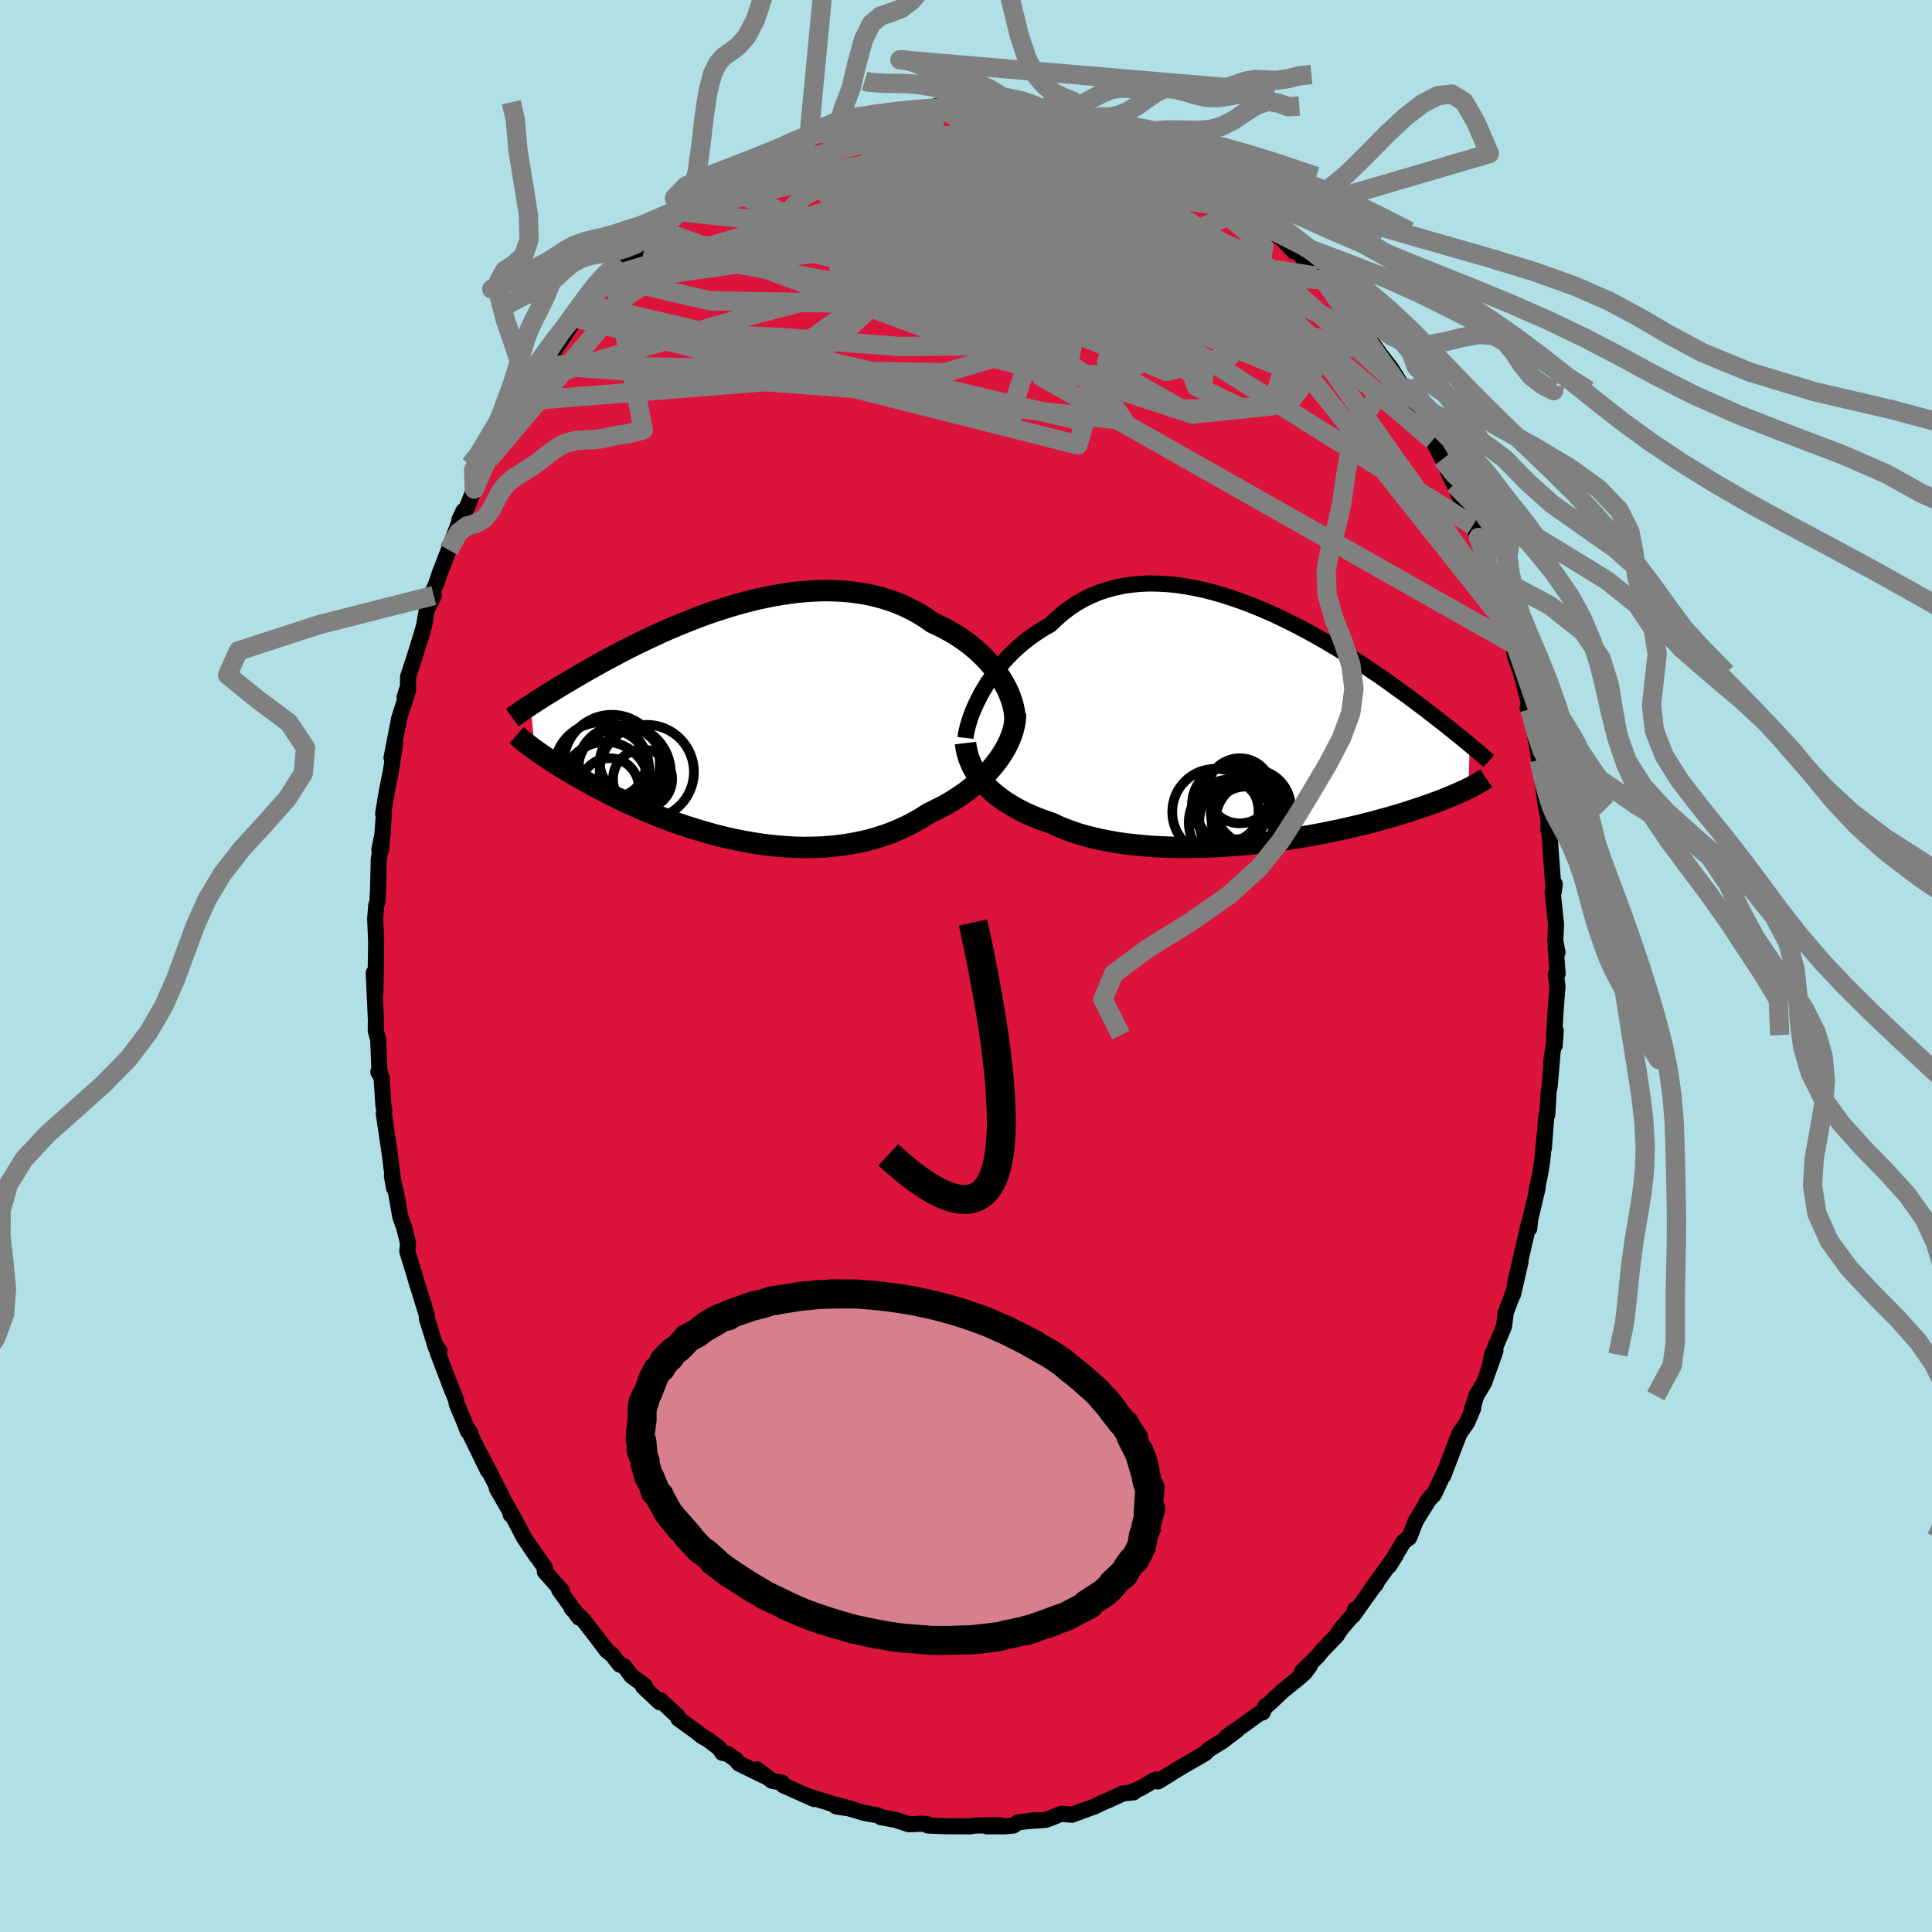 
  <svg viewBox="-100 -100 200 200" xmlns="http://www.w3.org/2000/svg" width="500" height="500" id="face-svg">
    <defs>
      <clipPath id="leftEyeClipPath">
        <polyline points="28.2,-4.44 27.89,-4.91 27.56,-5.37 27.19,-5.83 26.8,-6.28 26.39,-6.72 25.95,-7.15 25.48,-7.57 25,-7.97 24.49,-8.36 23.96,-8.73 23.41,-9.09 22.84,-9.43 22.25,-9.75 21.65,-10.05 21.02,-10.34 20.36,-10.81 19.66,-11.25 18.94,-11.65 18.2,-12.01 17.43,-12.34 16.64,-12.63 15.84,-12.88 15.02,-13.1 14.18,-13.28 13.32,-13.42 12.46,-13.53 11.58,-13.6 10.7,-13.64 9.81,-13.65 8.91,-13.62 8.01,-13.57 7.1,-13.49 6.2,-13.38 5.3,-13.24 4.4,-13.08 3.51,-12.9 2.62,-12.7 1.74,-12.48 0.87,-12.24 0.01,-11.99 -0.84,-11.72 -1.68,-11.45 -2.5,-11.16 -3.31,-10.86 -4.1,-10.55 -4.88,-10.24 -5.64,-9.93 -6.38,-9.61 -7.1,-9.29 -7.81,-8.96 -8.49,-8.64 -9.16,-8.32 -9.81,-8 -10.43,-7.69 -11.04,-7.38 -11.62,-7.07 -12.19,-6.77 -12.74,-6.48 -13.27,-6.19 -13.78,-5.9 -14.27,-5.63 -14.74,-5.36 -15.2,-5.1 -15.64,-4.84 -16.06,-4.6 -16.47,-4.35 -16.87,-4.12 -17.25,-3.89 -17.62,-3.67 -17.97,-3.45 -18.31,-3.24 -18.64,-3.04 -18.95,-2.85 -19.25,-2.66 -19.54,-2.47 -19.82,-2.3 -20.08,-2.13 -20.34,-1.96 -20.58,-1.8 -20.13,2.82 -19.88,3 -19.63,3.17 -19.36,3.36 -19.09,3.55 -18.8,3.74 -18.5,3.94 -18.19,4.14 -17.86,4.35 -17.52,4.56 -17.17,4.77 -16.81,4.99 -16.43,5.22 -16.04,5.45 -15.64,5.68 -15.22,5.92 -14.78,6.16 -14.33,6.41 -13.87,6.66 -13.38,6.92 -12.88,7.18 -12.37,7.44 -11.83,7.71 -11.28,7.98 -10.71,8.25 -10.11,8.52 -9.5,8.8 -8.88,9.07 -8.23,9.34 -7.57,9.61 -6.88,9.88 -6.18,10.15 -5.46,10.41 -4.73,10.66 -3.98,10.9 -3.21,11.14 -2.43,11.37 -1.64,11.59 -0.83,11.8 -0.01,11.99 0.82,12.17 1.66,12.33 2.51,12.48 3.37,12.61 4.24,12.72 5.11,12.81 5.98,12.87 6.86,12.92 7.73,12.94 8.61,12.93 9.49,12.9 10.36,12.84 11.22,12.75 12.08,12.64 12.93,12.49 13.77,12.32 14.6,12.12 15.42,11.88 16.22,11.62 17.01,11.32 17.78,10.99 18.53,10.64 19.26,10.25 19.96,9.84 20.65,9.4 21.27,9.1 21.88,8.8 22.47,8.48 23.05,8.14 23.61,7.78 24.15,7.42 24.67,7.04 25.17,6.64 25.65,6.24 26.11,5.82 26.54,5.39 26.95,4.96 27.33,4.51 27.69,4.06 28.02,3.6" />
      </clipPath>
      <clipPath id="rightEyeClipPath">
        <polyline points="-28.65,-3.37 -28.33,-3.91 -27.99,-4.45 -27.63,-4.98 -27.24,-5.51 -26.83,-6.04 -26.4,-6.55 -25.94,-7.05 -25.46,-7.54 -24.96,-8.01 -24.43,-8.47 -23.89,-8.9 -23.32,-9.32 -22.74,-9.71 -22.14,-10.09 -21.52,-10.44 -20.88,-11.06 -20.22,-11.63 -19.53,-12.16 -18.8,-12.64 -18.05,-13.07 -17.28,-13.44 -16.48,-13.77 -15.65,-14.04 -14.81,-14.27 -13.95,-14.45 -13.07,-14.57 -12.17,-14.65 -11.26,-14.69 -10.35,-14.67 -9.42,-14.62 -8.48,-14.53 -7.54,-14.39 -6.6,-14.22 -5.66,-14.02 -4.71,-13.78 -3.77,-13.51 -2.83,-13.21 -1.9,-12.89 -0.98,-12.55 -0.06,-12.18 0.84,-11.8 1.73,-11.4 2.61,-10.98 3.47,-10.56 4.32,-10.12 5.15,-9.68 5.96,-9.23 6.76,-8.78 7.53,-8.32 8.29,-7.87 9.02,-7.41 9.74,-6.96 10.43,-6.51 11.1,-6.07 11.75,-5.63 12.38,-5.21 12.98,-4.79 13.57,-4.37 14.13,-3.97 14.67,-3.58 15.2,-3.2 15.7,-2.83 16.19,-2.47 16.66,-2.11 17.11,-1.77 17.55,-1.44 17.96,-1.12 18.37,-0.8 18.76,-0.5 19.13,-0.21 19.49,0.07 19.83,0.35 20.16,0.61 20.48,0.87 20.78,1.11 21.07,1.35 21.35,1.58 21.62,1.8 21.87,2.01 21.74,6.53 21.49,6.65 21.24,6.77 20.97,6.89 20.7,7.01 20.4,7.14 20.1,7.27 19.78,7.4 19.44,7.54 19.09,7.68 18.73,7.82 18.35,7.96 17.96,8.1 17.55,8.25 17.12,8.4 16.68,8.55 16.22,8.7 15.74,8.86 15.24,9.02 14.72,9.18 14.19,9.34 13.63,9.5 13.05,9.66 12.45,9.83 11.83,10 11.18,10.16 10.52,10.33 9.83,10.49 9.12,10.65 8.39,10.82 7.64,10.97 6.87,11.13 6.08,11.28 5.27,11.43 4.44,11.57 3.59,11.71 2.73,11.84 1.86,11.96 0.97,12.08 0.06,12.18 -0.85,12.28 -1.77,12.37 -2.7,12.44 -3.64,12.51 -4.58,12.56 -5.53,12.6 -6.47,12.62 -7.42,12.63 -8.36,12.63 -9.3,12.61 -10.23,12.57 -11.15,12.52 -12.06,12.44 -12.95,12.35 -13.84,12.25 -14.7,12.12 -15.55,11.97 -16.37,11.81 -17.18,11.62 -17.96,11.42 -18.71,11.2 -19.44,10.95 -20.14,10.69 -20.8,10.41 -21.44,10.11 -22.06,9.9 -22.67,9.68 -23.26,9.44 -23.82,9.2 -24.37,8.94 -24.9,8.67 -25.4,8.38 -25.89,8.09 -26.35,7.79 -26.79,7.47 -27.2,7.15 -27.59,6.82 -27.96,6.47 -28.3,6.12 -28.61,5.76" />
      </clipPath>
      <filter id="fuzzy">
        <feTurbulence id="turbulence" baseFrequency="0.05" numOctaves="3" type="noise" result="noise" />
        <feDisplacementMap in="SourceGraphic" in2="noise" scale="2" />
      </filter>
      <linearGradient id="rainbowGradient" x1="0%" y1="0%" x2="100%" y2="0%">
        <stop offset="0%" style="stop-color: rgb(233, 236, 239); stop-opacity: 1" />
        <stop offset="50%" style="stop-color: rgb(135, 206, 235); stop-opacity: 1" />
        <stop offset="100%" style="stop-color: rgb(167, 133, 106); stop-opacity: 1" />
      </linearGradient>
    </defs>
    <rect x="-100" y="-100" width="100%" height="100%" fill="rgb(176, 224, 230)" />
    <polyline id="faceContour" points="61.24,0.8 61.05,0.88 61.23,2.07 61.04,4.58 60.88,7.15 60.94,8.23 61.05,6.7 60.57,10.01 60.7,9.25 60.42,12.44 60.32,12.97 60.17,15.43 60.08,15.46 59.82,18.87 59.89,17.55 59.65,20.19 59.43,21.55 59,23.56 59.18,22.96 58.41,26.22 58.31,27.17 58.26,26.69 56.84,32.85 57.41,30.6 56.63,33.99 56.66,33.81 55.85,35.93 55.83,36.31 55.69,37.32 54.46,40.24 54.15,41.68 54.81,39.83 53.63,43.14 52.82,44.49 52.24,46.44 52.4,45.75 52.51,45.77 51.88,47.25 51.07,48.42 49.41,52.75 49.67,52.08 48.44,54.71 47.67,55.5 48.16,54.88 47.14,56.5 46.57,57.42 45.88,59.17 45.29,59.61 43.8,62.09 44.48,61.02 41.85,64.69 42.46,63.94 42.09,64.39 40.06,67.25 40.29,66.6 40.42,66.75 38.78,68.66 38.38,69.3 36.77,70.98 36.41,71.44 34.78,73.05 35.58,72.46 35.07,73.15 34.53,73.63 32.7,75.12 31.35,76.4 31.01,76.6 30.71,77.27 30.38,77.36 29.01,78.36 26.96,79.81 28.07,79.09 26.5,80.27 25.15,81.1 24.77,81.49 23.27,82.36 22.45,82.83 21.95,83.13 19.88,84.41 19.66,84.21 19.34,84.37 18.13,85.09 17.36,85.42 17.36,85.54 16.26,85.65 14.9,86.28 14.01,86.66 13.34,86.99 10.96,87.86 9.87,87.76 8.76,88.21 8.27,88.39 6.57,88.51 7.04,88.43 5.35,88.66 4.9,88.98 4,89.06 2.16,89.06 3.51,88.93 0.96,88.98 0.39,89.06 -0.86,89.06 -2.18,89.05 -3.93,88.98 -4.05,88.82 -4.84,88.79 -5.09,88.82 -5.95,88.84 -7.29,88.39 -8.79,88.12 -9.14,87.92 -10.51,87.68 -11.71,87.32 -13.33,86.85 -13.46,86.99 -12.45,87.16 -15.04,86.36 -16.24,85.96 -15.71,86.24 -18.9,84.82 -19.02,84.55 -20.09,84.34 -21.64,83.17 -20.5,84.03 -23.51,82.56 -23.87,82.12 -24.68,81.56 -25.23,81.45 -25.54,80.97 -26.72,80.08 -27.38,79.7 -27.85,79.31 -29.78,77.91 -29.82,77.7 -31.63,76 -31.71,76.22 -33.42,74.61 -33.24,74.52 -34.62,73.5 -35.36,72.51 -35.85,72.31 -36.65,71.28 -37.19,70.87 -38.17,69.56 -39.55,67.78 -40.82,66.5 -40.54,66.73 -40.06,67.45 -42.12,64.57 -41.8,64.72 -43.6,62.7 -43.6,62.27 -45.03,60.24 -44.45,61.11 -45.75,59.17 -47.05,56.71 -47.13,56.8 -47.23,56.4 -48.57,54.08 -48.06,54.87 -50.31,50.48 -49.5,52.22 -51.67,47.77 -51.3,48.35 -51.56,48.17 -52.01,47.02 -52.71,45.36 -52.79,44.91 -53.29,43.68 -54.69,40 -54.52,39.82 -55.02,39.07 -54.85,39.57 -55.8,36.52 -55.83,36.08 -56.82,32.89 -56.78,33.06 -57.12,31.88 -57.84,29.54 -57.76,28.68 -58.2,26.92 -58.17,27.05 -58.56,25.96 -58.98,23.57 -59.43,21.73 -59.21,22.98 -59.83,18.06 -59.67,19.32 -60.27,15.3 -60.21,14.91 -60.31,14.45 -60.5,11.52 -60.84,10.98 -60.6,11.3 -60.72,10.85 -60.85,7.62 -61.1,6.7 -61.09,5.52 -61.31,0.71 -61.14,2.8 -61.07,-0.8 -61.1,0.17 -61.06,-2.46 -61.16,-4.92 -61.05,-6.29 -60.93,-6.65 -60.86,-7.95 -60.79,-11.02 -60.37,-13.83 -60.73,-12.05 -60.53,-12.1 -60.26,-15.67 -60.34,-15.76 -59.98,-17.95 -59.54,-20.16 -59.1,-23.02 -59.47,-21.55 -58.84,-24.79 -58.72,-25.36 -58.7,-25.57 -57.75,-28.55 -58.12,-27.81 -57.76,-28.96 -57.76,-29.93 -57.08,-32 -56.41,-34.15 -56.09,-35.27 -55.82,-36.88 -55.09,-38.35 -55.19,-38.77 -54.83,-39.59 -54.49,-40.63 -53.55,-43.06 -52.48,-45.9 -52.01,-47.12 -52.44,-46.22 -51.69,-47.4 -50.9,-49.37 -50.33,-50.85 -49.38,-52.4 -49.61,-52.37 -49.36,-52.48 -48.36,-54.7 -48.08,-55.22 -47.07,-57.19 -46.17,-58.45 -45.44,-59.85 -44.55,-61.2 -44.7,-60.72 -44.12,-61.39 -43.09,-63.44 -43.6,-62.23 -41.53,-65.39 -42.23,-64.33 -40.38,-67.08 -39.38,-68 -38.78,-68.72 -39.35,-68.51 -36.81,-71.25 -37.23,-70.75 -36.33,-71.57 -35.37,-72.65 -33.28,-74.45 -34.22,-73.98 -31.75,-75.99 -31.26,-76.63 -30.87,-76.79 -31.74,-76.21 -29.62,-78.08 -28.81,-78.72 -27.56,-79.73 -27.72,-79.17 -25.65,-80.78 -24.95,-81.49 -23.17,-82.48 -23.36,-82.15 -22.5,-82.92 -21.39,-83.55 -21.59,-83.25 -21.51,-83.18 -19.97,-84.3 -17.8,-85.36 -16.88,-85.77 -16.25,-85.94 -15.64,-86.25 -13.74,-86.63 -13.28,-86.97 -12.43,-87.19 -11.31,-87.58 -10.05,-87.71 -10.13,-88 -9.49,-87.88 -6.33,-88.44 -6.45,-88.49 -6.69,-88.66 -5.1,-88.5 -2.33,-89.05 -3.1,-89.04 -1.57,-88.96 -0.2,-89 -0.72,-89.05 0.83,-89.11 2.25,-88.84 2.89,-88.8 4.6,-88.62 3.83,-89 6.39,-88.33 5.49,-88.79 7.98,-88.47 9.02,-87.91 9.61,-88.15 10.09,-87.9 12.38,-87.29 12.01,-87.43 14.64,-86.57 15.17,-86.12 14.1,-86.61 17.28,-85.51 17.03,-85.59 18.27,-84.97 18.42,-84.8 19.4,-84.43 19.33,-84.47 22.37,-82.77 22.2,-83.02 24.25,-81.63 24.12,-81.73 25.86,-80.79 26.01,-80.48 26.49,-80.32 27.29,-79.89 28.81,-78.29 29.05,-78.06 30.08,-77.63 31.54,-76.06 31.61,-76.1 32.78,-75.22 33.91,-74.01 34.49,-73.79 36.26,-71.41 35.78,-72.5 36.43,-71.48 37.01,-71.04 37.92,-69.78 37.88,-69.62 38.94,-68.63 39.95,-67.45 41.88,-64.99 41.26,-65.83 41.65,-65.04 42.93,-63.26 43.99,-61.89 45.11,-60.1 45.69,-58.92 45.36,-59.59 46.63,-57.65 46.38,-57.89 47.57,-55.97 48.31,-54.43 49.32,-52.47 49.33,-52.8 50.06,-50.77 51.38,-48.3 50.54,-49.88 51.73,-47.15 52.01,-46.25 52.47,-45.61 53.05,-44.36 53.17,-43.77 54.31,-40.8 54.8,-39.68 54.35,-40.57 55.95,-36.23 55.17,-37.72 56.31,-34.88 56.54,-33.77 56.66,-33.34 56.81,-32.18 57.46,-30.34 58.25,-27.29 58.14,-26.69 58.43,-26.74 58.36,-26.58 59.11,-22.81 59.33,-21.31 59.33,-21.33 59.7,-19.14 59.99,-16.66 60.2,-15.79 60.33,-14.88 60.29,-14.09 60.3,-15.22 60.55,-11.55 60.84,-7.68 60.95,-8.47 60.73,-7.66 61.08,-4.29 61,-2.63 61.23,-1.4 61.04,-1.95 61.24,0.8 61.05,0.88" fill="rgb(220, 20, 60)" stroke="black" stroke-width="1.667" stroke-linejoin="round" filter="url(#fuzzy)" />
    <g transform="translate(30.27 -24.91)">
      <polyline id="rightCountour" points="-28.65,-3.37 -28.33,-3.91 -27.99,-4.45 -27.63,-4.98 -27.24,-5.51 -26.83,-6.04 -26.4,-6.55 -25.94,-7.05 -25.46,-7.54 -24.96,-8.01 -24.43,-8.47 -23.89,-8.9 -23.32,-9.32 -22.74,-9.71 -22.14,-10.09 -21.52,-10.44 -20.88,-11.06 -20.22,-11.63 -19.53,-12.16 -18.8,-12.64 -18.05,-13.07 -17.28,-13.44 -16.48,-13.77 -15.65,-14.04 -14.81,-14.27 -13.95,-14.45 -13.07,-14.57 -12.17,-14.65 -11.26,-14.69 -10.35,-14.67 -9.42,-14.62 -8.48,-14.53 -7.54,-14.39 -6.6,-14.22 -5.66,-14.02 -4.71,-13.78 -3.77,-13.51 -2.83,-13.21 -1.9,-12.89 -0.98,-12.55 -0.06,-12.18 0.84,-11.8 1.73,-11.4 2.61,-10.98 3.47,-10.56 4.32,-10.12 5.15,-9.68 5.96,-9.23 6.76,-8.78 7.53,-8.32 8.29,-7.87 9.02,-7.41 9.74,-6.96 10.43,-6.51 11.1,-6.07 11.75,-5.63 12.38,-5.21 12.98,-4.79 13.57,-4.37 14.13,-3.97 14.67,-3.58 15.2,-3.2 15.7,-2.83 16.19,-2.47 16.66,-2.11 17.11,-1.77 17.55,-1.44 17.96,-1.12 18.37,-0.8 18.76,-0.5 19.13,-0.21 19.49,0.07 19.83,0.35 20.16,0.61 20.48,0.87 20.78,1.11 21.07,1.35 21.35,1.58 21.62,1.8 21.87,2.01 21.74,6.53 21.49,6.65 21.24,6.77 20.97,6.89 20.7,7.01 20.4,7.14 20.1,7.27 19.78,7.4 19.44,7.54 19.09,7.68 18.73,7.82 18.35,7.96 17.96,8.1 17.55,8.25 17.12,8.4 16.68,8.55 16.22,8.7 15.74,8.86 15.24,9.02 14.72,9.18 14.19,9.34 13.63,9.5 13.05,9.66 12.45,9.83 11.83,10 11.18,10.16 10.52,10.33 9.83,10.49 9.12,10.65 8.39,10.82 7.64,10.97 6.87,11.13 6.08,11.28 5.27,11.43 4.44,11.57 3.59,11.71 2.73,11.84 1.86,11.96 0.97,12.08 0.06,12.18 -0.85,12.28 -1.77,12.37 -2.7,12.44 -3.64,12.51 -4.58,12.56 -5.53,12.6 -6.47,12.62 -7.42,12.63 -8.36,12.63 -9.3,12.61 -10.23,12.57 -11.15,12.52 -12.06,12.44 -12.95,12.35 -13.84,12.25 -14.7,12.12 -15.55,11.97 -16.37,11.81 -17.18,11.62 -17.96,11.42 -18.71,11.2 -19.44,10.95 -20.14,10.69 -20.8,10.41 -21.44,10.11 -22.06,9.9 -22.67,9.68 -23.26,9.44 -23.82,9.2 -24.37,8.94 -24.9,8.67 -25.4,8.38 -25.89,8.09 -26.35,7.79 -26.79,7.47 -27.2,7.15 -27.59,6.82 -27.96,6.47 -28.3,6.12 -28.61,5.76" fill="white" stroke="white" stroke-width="0" stroke-linejoin="round" filter="url(#fuzzy)" />
    </g>
    <g transform="translate(-24.5 -25.21)">
      <polyline id="leftCountour" points="28.2,-4.44 27.89,-4.91 27.56,-5.37 27.19,-5.83 26.8,-6.28 26.39,-6.72 25.95,-7.15 25.48,-7.57 25,-7.97 24.49,-8.36 23.96,-8.73 23.41,-9.09 22.84,-9.43 22.25,-9.75 21.65,-10.05 21.02,-10.34 20.36,-10.81 19.66,-11.25 18.94,-11.65 18.2,-12.01 17.43,-12.34 16.64,-12.63 15.84,-12.88 15.02,-13.1 14.18,-13.28 13.32,-13.42 12.46,-13.53 11.58,-13.6 10.7,-13.64 9.81,-13.65 8.91,-13.62 8.01,-13.57 7.1,-13.49 6.2,-13.38 5.3,-13.24 4.4,-13.08 3.51,-12.9 2.62,-12.7 1.74,-12.48 0.87,-12.24 0.01,-11.99 -0.84,-11.72 -1.68,-11.45 -2.5,-11.16 -3.31,-10.86 -4.1,-10.55 -4.88,-10.24 -5.64,-9.93 -6.38,-9.61 -7.1,-9.29 -7.81,-8.96 -8.49,-8.64 -9.16,-8.32 -9.81,-8 -10.43,-7.69 -11.04,-7.38 -11.62,-7.07 -12.19,-6.77 -12.74,-6.48 -13.27,-6.19 -13.78,-5.9 -14.27,-5.63 -14.74,-5.36 -15.2,-5.1 -15.64,-4.84 -16.06,-4.6 -16.47,-4.35 -16.87,-4.12 -17.25,-3.89 -17.62,-3.67 -17.97,-3.45 -18.31,-3.24 -18.64,-3.04 -18.95,-2.85 -19.25,-2.66 -19.54,-2.47 -19.82,-2.3 -20.08,-2.13 -20.34,-1.96 -20.58,-1.8 -20.13,2.82 -19.88,3 -19.63,3.17 -19.36,3.36 -19.09,3.55 -18.8,3.74 -18.5,3.94 -18.19,4.14 -17.86,4.35 -17.52,4.56 -17.17,4.77 -16.81,4.99 -16.43,5.22 -16.04,5.45 -15.64,5.68 -15.22,5.92 -14.78,6.16 -14.33,6.41 -13.87,6.66 -13.38,6.92 -12.88,7.18 -12.37,7.44 -11.83,7.71 -11.28,7.98 -10.71,8.25 -10.11,8.52 -9.5,8.8 -8.88,9.07 -8.23,9.34 -7.57,9.61 -6.88,9.88 -6.18,10.15 -5.46,10.41 -4.73,10.66 -3.98,10.9 -3.21,11.14 -2.43,11.37 -1.64,11.59 -0.83,11.8 -0.01,11.99 0.82,12.17 1.66,12.33 2.51,12.48 3.37,12.61 4.24,12.72 5.11,12.81 5.98,12.87 6.86,12.92 7.73,12.94 8.61,12.93 9.49,12.9 10.36,12.84 11.22,12.75 12.08,12.64 12.93,12.49 13.77,12.32 14.6,12.12 15.42,11.88 16.22,11.62 17.01,11.32 17.78,10.99 18.53,10.64 19.26,10.25 19.96,9.84 20.65,9.4 21.27,9.1 21.88,8.8 22.47,8.48 23.05,8.14 23.61,7.78 24.15,7.42 24.67,7.04 25.17,6.64 25.65,6.24 26.11,5.82 26.54,5.39 26.95,4.96 27.33,4.51 27.69,4.06 28.02,3.6" fill="white" stroke="white" stroke-width="0" stroke-linejoin="round" filter="url(#fuzzy)" />
    </g>
    <g transform="translate(30.27 -24.91)">
      <polyline id="rightUpper" points="-30.32,1.3 -30.28,0.95 -30.2,0.56 -30.1,0.14 -29.97,-0.31 -29.82,-0.78 -29.64,-1.27 -29.43,-1.78 -29.19,-2.3 -28.93,-2.83 -28.65,-3.37 -28.33,-3.91 -27.99,-4.45 -27.63,-4.98 -27.24,-5.51 -26.83,-6.04 -26.4,-6.55 -25.94,-7.05 -25.46,-7.54 -24.96,-8.01 -24.43,-8.47 -23.89,-8.9 -23.32,-9.32 -22.74,-9.71 -22.14,-10.09 -21.52,-10.44 -20.88,-11.06 -20.22,-11.63 -19.53,-12.16 -18.8,-12.64 -18.05,-13.07 -17.28,-13.44 -16.48,-13.77 -15.65,-14.04 -14.81,-14.27 -13.95,-14.45 -13.07,-14.57 -12.17,-14.65 -11.26,-14.69 -10.35,-14.67 -9.42,-14.62 -8.48,-14.53 -7.54,-14.39 -6.6,-14.22 -5.66,-14.02 -4.71,-13.78 -3.77,-13.51 -2.83,-13.21 -1.9,-12.89 -0.98,-12.55 -0.06,-12.18 0.84,-11.8 1.73,-11.4 2.61,-10.98 3.47,-10.56 4.32,-10.12 5.15,-9.68 5.96,-9.23 6.76,-8.78 7.53,-8.32 8.29,-7.87 9.02,-7.41 9.74,-6.96 10.43,-6.51 11.1,-6.07 11.75,-5.63 12.38,-5.21 12.98,-4.79 13.57,-4.37 14.13,-3.97 14.67,-3.58 15.2,-3.2 15.7,-2.83 16.19,-2.47 16.66,-2.11 17.11,-1.77 17.55,-1.44 17.96,-1.12 18.37,-0.8 18.76,-0.5 19.13,-0.21 19.49,0.07 19.83,0.35 20.16,0.61 20.48,0.87 20.78,1.11 21.07,1.35 21.35,1.58 21.62,1.8 21.87,2.01 22.11,2.21 22.35,2.4 22.57,2.59 22.78,2.77 22.98,2.94 23.17,3.11 23.35,3.26 23.53,3.42 23.69,3.56 23.85,3.7" fill="none" stroke="black" stroke-width="1.667" stroke-linejoin="round" filter="url(#fuzzy)" />
      <polyline id="rightLower" points="-30.32,1.83 -30.27,2.24 -30.19,2.65 -30.09,3.05 -29.96,3.45 -29.8,3.85 -29.62,4.25 -29.41,4.63 -29.17,5.02 -28.9,5.39 -28.61,5.76 -28.3,6.12 -27.96,6.47 -27.59,6.82 -27.2,7.15 -26.79,7.47 -26.35,7.79 -25.89,8.09 -25.4,8.38 -24.9,8.67 -24.37,8.94 -23.82,9.2 -23.26,9.44 -22.67,9.68 -22.06,9.9 -21.44,10.11 -20.8,10.41 -20.14,10.69 -19.44,10.95 -18.71,11.2 -17.96,11.42 -17.18,11.62 -16.37,11.81 -15.55,11.97 -14.7,12.12 -13.84,12.25 -12.95,12.35 -12.06,12.44 -11.15,12.52 -10.23,12.57 -9.3,12.61 -8.36,12.63 -7.42,12.63 -6.47,12.62 -5.53,12.6 -4.58,12.56 -3.64,12.51 -2.7,12.44 -1.77,12.37 -0.85,12.28 0.06,12.18 0.97,12.08 1.86,11.96 2.73,11.84 3.59,11.71 4.44,11.57 5.27,11.43 6.08,11.28 6.87,11.13 7.64,10.97 8.39,10.82 9.12,10.65 9.83,10.49 10.52,10.33 11.18,10.16 11.83,10 12.45,9.83 13.05,9.66 13.63,9.5 14.19,9.34 14.72,9.18 15.24,9.02 15.74,8.86 16.22,8.7 16.68,8.55 17.12,8.4 17.55,8.25 17.96,8.1 18.35,7.96 18.73,7.82 19.09,7.68 19.44,7.54 19.78,7.4 20.1,7.27 20.4,7.14 20.7,7.01 20.97,6.89 21.24,6.77 21.49,6.65 21.74,6.53 21.97,6.41 22.19,6.3 22.39,6.19 22.59,6.08 22.78,5.98 22.96,5.87 23.12,5.77 23.28,5.67 23.43,5.58 23.58,5.48" fill="none" stroke="black" stroke-width="2.222" stroke-linejoin="round" filter="url(#fuzzy)" />
      <circle r="4.378" cx="-2.833" cy="10.042" stroke="black" fill="none" stroke-width="1.0" filter="url(#fuzzy)" clip-path="url(#rightEyeClipPath)" /><circle r="3.37" cx="-1.938" cy="6.772" stroke="black" fill="none" stroke-width="1.0" filter="url(#fuzzy)" clip-path="url(#rightEyeClipPath)" /><circle r="4.468" cx="-4.453" cy="8.962" stroke="black" fill="none" stroke-width="1.0" filter="url(#fuzzy)" clip-path="url(#rightEyeClipPath)" /><circle r="3.902" cx="-0.553" cy="8.472" stroke="black" fill="none" stroke-width="1.0" filter="url(#fuzzy)" clip-path="url(#rightEyeClipPath)" /><circle r="4.576" cx="-1.538" cy="9.897" stroke="black" fill="none" stroke-width="1.0" filter="url(#fuzzy)" clip-path="url(#rightEyeClipPath)" /><circle r="3.906" cx="-0.503" cy="9.747" stroke="black" fill="none" stroke-width="1.0" filter="url(#fuzzy)" clip-path="url(#rightEyeClipPath)" /><circle r="3.548" cx="-1.293" cy="9.882" stroke="black" fill="none" stroke-width="1.0" filter="url(#fuzzy)" clip-path="url(#rightEyeClipPath)" /><circle r="3.222" cx="-3.158" cy="8.847" stroke="black" fill="none" stroke-width="1.0" filter="url(#fuzzy)" clip-path="url(#rightEyeClipPath)" /><circle r="4.034" cx="-0.913" cy="8.932" stroke="black" fill="none" stroke-width="1.0" filter="url(#fuzzy)" clip-path="url(#rightEyeClipPath)" /><circle r="4.038" cx="-2.838" cy="8.202" stroke="black" fill="none" stroke-width="1.0" filter="url(#fuzzy)" clip-path="url(#rightEyeClipPath)" />
      </g>
    <g transform="translate(-24.5 -25.21)">
      <polyline id="leftUpper" points="29.55,0.12 29.57,-0.29 29.55,-0.71 29.5,-1.15 29.41,-1.61 29.29,-2.07 29.13,-2.54 28.95,-3.01 28.73,-3.49 28.48,-3.96 28.2,-4.44 27.89,-4.91 27.56,-5.37 27.19,-5.83 26.8,-6.28 26.39,-6.72 25.95,-7.15 25.48,-7.57 25,-7.97 24.49,-8.36 23.96,-8.73 23.41,-9.09 22.84,-9.43 22.25,-9.75 21.65,-10.05 21.02,-10.34 20.36,-10.81 19.66,-11.25 18.94,-11.65 18.2,-12.01 17.43,-12.34 16.64,-12.63 15.84,-12.88 15.02,-13.1 14.18,-13.28 13.32,-13.42 12.46,-13.53 11.58,-13.6 10.7,-13.64 9.81,-13.65 8.91,-13.62 8.01,-13.57 7.1,-13.49 6.2,-13.38 5.3,-13.24 4.4,-13.08 3.51,-12.9 2.62,-12.7 1.74,-12.48 0.87,-12.24 0.01,-11.99 -0.84,-11.72 -1.68,-11.45 -2.5,-11.16 -3.31,-10.86 -4.1,-10.55 -4.88,-10.24 -5.64,-9.93 -6.38,-9.61 -7.1,-9.29 -7.81,-8.96 -8.49,-8.64 -9.16,-8.32 -9.81,-8 -10.43,-7.69 -11.04,-7.38 -11.62,-7.07 -12.19,-6.77 -12.74,-6.48 -13.27,-6.19 -13.78,-5.9 -14.27,-5.63 -14.74,-5.36 -15.2,-5.1 -15.64,-4.84 -16.06,-4.6 -16.47,-4.35 -16.87,-4.12 -17.25,-3.89 -17.62,-3.67 -17.97,-3.45 -18.31,-3.24 -18.64,-3.04 -18.95,-2.85 -19.25,-2.66 -19.54,-2.47 -19.82,-2.3 -20.08,-2.13 -20.34,-1.96 -20.58,-1.8 -20.81,-1.65 -21.03,-1.5 -21.25,-1.35 -21.45,-1.22 -21.64,-1.08 -21.82,-0.95 -22,-0.83 -22.17,-0.71 -22.32,-0.6 -22.47,-0.49" fill="none" stroke="black" stroke-width="2.222" stroke-linejoin="round" filter="url(#fuzzy)" />
      <polyline id="leftLower" points="29.62,-0.97 29.61,-0.54 29.57,-0.1 29.49,0.35 29.38,0.81 29.23,1.27 29.05,1.74 28.84,2.21 28.59,2.68 28.32,3.14 28.02,3.6 27.69,4.06 27.33,4.51 26.95,4.96 26.54,5.39 26.11,5.82 25.65,6.24 25.17,6.64 24.67,7.04 24.15,7.42 23.61,7.78 23.05,8.14 22.47,8.48 21.88,8.8 21.27,9.1 20.65,9.4 19.96,9.84 19.26,10.25 18.53,10.64 17.78,10.99 17.01,11.32 16.22,11.62 15.42,11.88 14.6,12.12 13.77,12.32 12.93,12.49 12.08,12.64 11.22,12.75 10.36,12.84 9.49,12.9 8.61,12.93 7.73,12.94 6.86,12.92 5.98,12.87 5.11,12.81 4.24,12.72 3.37,12.61 2.51,12.48 1.66,12.33 0.82,12.17 -0.01,11.99 -0.83,11.8 -1.64,11.59 -2.43,11.37 -3.21,11.14 -3.98,10.9 -4.73,10.66 -5.46,10.41 -6.18,10.15 -6.88,9.88 -7.57,9.61 -8.23,9.34 -8.88,9.07 -9.5,8.8 -10.11,8.52 -10.71,8.25 -11.28,7.98 -11.83,7.71 -12.37,7.44 -12.88,7.18 -13.38,6.92 -13.87,6.66 -14.33,6.41 -14.78,6.16 -15.22,5.92 -15.64,5.68 -16.04,5.45 -16.43,5.22 -16.81,4.99 -17.17,4.77 -17.52,4.56 -17.86,4.35 -18.19,4.14 -18.5,3.94 -18.8,3.74 -19.09,3.55 -19.36,3.36 -19.63,3.17 -19.88,3 -20.13,2.82 -20.36,2.65 -20.58,2.49 -20.79,2.33 -21,2.17 -21.19,2.02 -21.37,1.87 -21.55,1.73 -21.71,1.59 -21.87,1.45 -22.02,1.32" fill="none" stroke="black" stroke-width="2.222" stroke-linejoin="round" filter="url(#fuzzy)" />
      <circle r="4.96" cx="-12.162" cy="4.165" stroke="black" fill="none" stroke-width="1.0" filter="url(#fuzzy)" clip-path="url(#leftEyeClipPath)" /><circle r="4.926" cx="-13.222" cy="4.9" stroke="black" fill="none" stroke-width="1.0" filter="url(#fuzzy)" clip-path="url(#leftEyeClipPath)" /><circle r="4.556" cx="-11.242" cy="4.86" stroke="black" fill="none" stroke-width="1.0" filter="url(#fuzzy)" clip-path="url(#leftEyeClipPath)" /><circle r="3.466" cx="-12.102" cy="4.305" stroke="black" fill="none" stroke-width="1.0" filter="url(#fuzzy)" clip-path="url(#leftEyeClipPath)" /><circle r="3.038" cx="-12.412" cy="6.735" stroke="black" fill="none" stroke-width="1.0" filter="url(#fuzzy)" clip-path="url(#leftEyeClipPath)" /><circle r="4.494" cx="-12.817" cy="6.505" stroke="black" fill="none" stroke-width="1.0" filter="url(#fuzzy)" clip-path="url(#leftEyeClipPath)" /><circle r="3.062" cx="-8.982" cy="5.865" stroke="black" fill="none" stroke-width="1.0" filter="url(#fuzzy)" clip-path="url(#leftEyeClipPath)" /><circle r="3.446" cx="-9.962" cy="4.12" stroke="black" fill="none" stroke-width="1.0" filter="url(#fuzzy)" clip-path="url(#leftEyeClipPath)" /><circle r="4.83" cx="-10.897" cy="5.16" stroke="black" fill="none" stroke-width="1.0" filter="url(#fuzzy)" clip-path="url(#leftEyeClipPath)" /><circle r="4.88" cx="-8.547" cy="5.125" stroke="black" fill="none" stroke-width="1.0" filter="url(#fuzzy)" clip-path="url(#leftEyeClipPath)" />
    </g>
    <g id="hairs">
      <polyline points="29.05,-78.06 14.2,-81.32 11.11,-80.08 11.79,-76.74 16.87,-71.94 24.05,-67.26 30.24,-63.78 33.33,-61.97 32.3,-62.13 27.09,-64.26 18.78,-67.71 9.58,-71.42 2.22,-74.43 -1.21,-76.32 -0.44,-77.22 2.65,-77.37 5.17,-76.72 5.42,-74.89 4.52,-71.42 5.48,-66.97 7.41,-66.31 -17.8,-85.36" fill="none" stroke="rgb(128, 128, 128)" stroke-width="2" stroke-linejoin="round" filter="url(#fuzzy)" /><polyline points="17.03,-85.59 -14.54,-73.94 -15.14,-76.33 -10.85,-77.7 -6.17,-75.64 -1.43,-71.78 2.07,-68.54 3.32,-67.48 2.72,-68.55 1.58,-70.55 1.05,-72.04 1.56,-72.27 2.82,-71.36 4.07,-69.92 4.59,-68.56 4.06,-67.54 2.66,-66.87 0.88,-66.52 -0.79,-66.65 -1.67,-67.33 -0.36,-67.82 5.05,-66.15 13.46,-60.46 11.59,-53.94 -40.38,-67.08" fill="none" stroke="rgb(128, 128, 128)" stroke-width="2" stroke-linejoin="round" filter="url(#fuzzy)" /><polyline points="-25.65,-80.78 20.77,-61.55 27.4,-63.18 22.18,-70.91 18.2,-76.69 17.37,-78.89 17.83,-78.3 18.09,-76.14 17.51,-73.76 15.7,-72.48 12.89,-72.76 10.83,-73.6 11.93,-73.31 15.68,-71.9 15.37,-72.64 2.98,-79.67 -9.49,-87.88" fill="none" stroke="rgb(128, 128, 128)" stroke-width="2" stroke-linejoin="round" filter="url(#fuzzy)" /><polyline points="-36.81,-71.25 -32.44,-71.27 -23.62,-74.56 -13.86,-74.11 -2.41,-71.96 7.69,-70.65 13.38,-70.84 14.24,-71.86 12.21,-72.82 9.88,-73.32 8.95,-73.55 9.61,-73.96 11.2,-74.82 13.18,-75.91 15.65,-76.52 19.1,-75.87 23.65,-73.58 28.53,-70.1 32.08,-66.86 32.41,-65.87 28.91,-68.35 24.94,-72.22 29.65,-70.34 48.31,-54.43" fill="none" stroke="rgb(128, 128, 128)" stroke-width="2" stroke-linejoin="round" filter="url(#fuzzy)" /><polyline points="-10.05,-87.71 19.04,-63.69 24.58,-60.72 24.64,-61.49 18.67,-65.07 9.24,-70.29 0.92,-75.3 -3.07,-78.89 -2.08,-80.61 2.44,-80.57 8.01,-79.22 12.2,-77.32 13.4,-75.8 11.25,-75.39 6.62,-76.27 1.11,-77.97 -3.62,-79.63 -6.62,-80.58 -7.93,-80.75 -8.37,-80.63 -8.45,-80.76 -6.71,-80.95 1.2,-79.91 19.55,-75.59 41.88,-64.99" fill="none" stroke="rgb(128, 128, 128)" stroke-width="2" stroke-linejoin="round" filter="url(#fuzzy)" /><polyline points="56.66,-33.34 7.79,-61.01 4.71,-66.86 10.73,-65.31 13.01,-65.25 12.63,-68.39 12.87,-72.82 14.54,-76.39 16.28,-78.17 16.49,-78.35 14.65,-77.63 11.64,-76.82 8.98,-76.46 7.66,-76.76 7.51,-77.54 7.83,-78.44 8.9,-79.09 12.6,-79.07 20.31,-77.62 30.25,-73.25 45.36,-59.59" fill="none" stroke="rgb(128, 128, 128)" stroke-width="2" stroke-linejoin="round" filter="url(#fuzzy)" /><polyline points="-3.1,-89.04 -11.42,-81.62 -14.77,-76.57 -19.13,-74.77 -19.99,-76.44 -16.76,-79.7 -11.37,-82.59 -5.78,-84.14 -1.02,-84.45 2.85,-84.11 6.31,-83.68 9.81,-83.41 13.16,-83.2 15.66,-82.93 16.58,-82.76 15.22,-83.31 9.38,-85.69 -3.1,-89.04" fill="none" stroke="rgb(128, 128, 128)" stroke-width="2" stroke-linejoin="round" filter="url(#fuzzy)" /><polyline points="-43.6,-62.23 -1.34,-59.01 4.78,-56.86 4.73,-57.48 5.93,-61.23 9.76,-66.03 13.66,-70.4 14.28,-73.97 10.28,-76.72 2.86,-78.54 -5.14,-79.44 -10.76,-79.59 -12.02,-79.25 -8.26,-78.46 -0.05,-77.17 11.04,-75.41 22.38,-73.49 30.37,-72.27 30.83,-74.47 19.33,-84.47" fill="none" stroke="rgb(128, 128, 128)" stroke-width="2" stroke-linejoin="round" filter="url(#fuzzy)" /><polyline points="-37.23,-70.75 -7.4,-74.98 1.34,-73.47 4.84,-73.79 5.17,-76.01 3.53,-78.02 1.23,-78.73 -0.35,-78.36 -0.2,-77.53 1.81,-76.63 4.99,-75.79 8.4,-75.13 11.42,-74.78 13.79,-74.75 15.27,-74.76 15.33,-74.48 13.22,-73.89 9.01,-73.48 4.63,-74 3.63,-75.78 8.41,-78.35 16.04,-80.85 17.72,-83.41 5.49,-88.79" fill="none" stroke="rgb(128, 128, 128)" stroke-width="2" stroke-linejoin="round" filter="url(#fuzzy)" /><polyline points="56.31,-34.88 31.76,-65.77 14.18,-75.95 2.16,-77.05 -2.02,-76.03 0.06,-75.68 4.42,-76.12 8.25,-76.52 10.93,-76.28 13,-75.46 14.84,-74.52 16.09,-73.8 15.92,-73.37 13.68,-73.25 9.67,-73.59 5.54,-74.53 3.97,-75.54 7.06,-75.2 13.9,-71.76 19.02,-64.5 11.31,-56.57 -39.35,-68.51" fill="none" stroke="rgb(128, 128, 128)" stroke-width="2" stroke-linejoin="round" filter="url(#fuzzy)" /><polyline points="2.25,-88.84 1.83,-79.87 2.64,-74.92 -2.42,-75.51 -6.14,-77.13 -5.61,-77.19 -1.9,-75.64 2.62,-73.9 5.86,-73.32 6.73,-74.15 5.23,-75.53 2.01,-76.1 -2.04,-74.89 -6.18,-71.87 -10.08,-67.96 -13.66,-64.66 -16.33,-63.39 -16.06,-64.9 -10.3,-68.95 -0.05,-74.74 7.58,-81.51 17.03,-85.59" fill="none" stroke="rgb(128, 128, 128)" stroke-width="2" stroke-linejoin="round" filter="url(#fuzzy)" /><polyline points="-36.81,-71.25 -34.52,-65.71 -19.59,-65.09 -6.82,-64.13 0.81,-64.2 3.88,-65.26 3.59,-66.08 1.39,-66.05 -1.32,-65.77 -3.34,-66.27 -3.72,-68 -1.85,-70.45 2.24,-72.6 7.73,-73.54 13.08,-72.95 16.62,-71.11 17.37,-68.57 15.88,-65.71 14.56,-62.58 16.65,-59.36 23.47,-57.13 31.66,-57.99 33.48,-63.8 21.51,-74.37 -9.49,-87.88" fill="none" stroke="rgb(128, 128, 128)" stroke-width="2" stroke-linejoin="round" filter="url(#fuzzy)" /><polyline points="36.26,-71.41 18.82,-69.99 14.84,-61.88 22.31,-57.64 30.09,-57.85 33.91,-60.29 34.49,-63.05 33.99,-65.04 33.77,-66.03 33.69,-66.56 32.51,-67.68 28.97,-70.34 22.89,-74.65 15.63,-79.54 9.35,-83.36 5.72,-85.04 5.08,-85.04 6.35,-85.26 -1.57,-88.96" fill="none" stroke="rgb(128, 128, 128)" stroke-width="2" stroke-linejoin="round" filter="url(#fuzzy)" /><polyline points="-6.45,-88.49 -5.04,-72.21 4.71,-64.25 10.36,-64.74 12.71,-68.16 11.16,-71.37 5.81,-73.4 -1.43,-74.32 -7.81,-74.55 -11.18,-74.53 -10.86,-74.54 -7.4,-74.64 -1.96,-74.69 4.46,-74.51 11.17,-74.01 17.66,-73.3 23.21,-72.7 26.91,-72.61 28.01,-73.34 26.33,-75.01 22.1,-77.63 15.44,-81.11 6.77,-84.91 -0.83,-87.6 2.25,-88.84" fill="none" stroke="rgb(128, 128, 128)" stroke-width="2" stroke-linejoin="round" filter="url(#fuzzy)" /><polyline points="-10.13,-88 17.41,-74.58 21.72,-65.69 23.85,-59.99 28.76,-57.66 33.65,-58.56 36,-61.6 35.25,-65.42 31.94,-68.96 26.96,-71.64 21.79,-73.07 18.4,-73.02 18.35,-71.58 21.1,-69.68 23.22,-69.07 20.64,-71.46 13.39,-76.94 7.18,-83.22 -3.1,-89.04" fill="none" stroke="rgb(128, 128, 128)" stroke-width="2" stroke-linejoin="round" filter="url(#fuzzy)" /><polyline points="-36.33,-71.57 -7.39,-80.23 2.12,-80.29 7.05,-76.2 11.94,-70.31 13.3,-65.85 8.81,-65.1 0.73,-68.06 -6.46,-73.04 -9.91,-78.1 -10.08,-81.99 -9.53,-84.31 -9.67,-85.25 -7.97,-85.4 1.67,-85 24.12,-81.73" fill="none" stroke="rgb(128, 128, 128)" stroke-width="2" stroke-linejoin="round" filter="url(#fuzzy)" /><polyline points="42.93,-63.26 1.78,-74.23 -12.76,-76.96 -10.65,-78.47 -2.44,-79.11 4.05,-79.22 5.33,-79 2.27,-78.25 -1.81,-76.82 -3.92,-75.05 -3.12,-73.72 -0.43,-73.56 2.68,-74.6 5.67,-76.02 8.61,-76.56 10.91,-75.09 11.48,-70.98 11.06,-64.43 10.19,-60.46 -19.97,-84.3" fill="none" stroke="rgb(128, 128, 128)" stroke-width="2" stroke-linejoin="round" filter="url(#fuzzy)" /><polyline points="55.95,-36.23 36.36,-63.87 23.02,-75.85 16.1,-78.57 13.27,-77.32 11.36,-75.93 8.97,-75.74 6.67,-76.25 5.7,-76.55 6.66,-76.23 9.09,-75.53 12,-74.92 14.56,-74.57 16.25,-74.17 16.6,-73.28 15.02,-71.88 11.38,-70.46 6.79,-69.55 3.59,-68.89 3.52,-67.36 5.43,-64.45 3.42,-63.23 -31.74,-76.21" fill="none" stroke="rgb(128, 128, 128)" stroke-width="2" stroke-linejoin="round" filter="url(#fuzzy)" /><polyline points="-33.28,-74.45 -19.05,-74.65 -9.54,-72.18 -4.67,-67.5 2.33,-63.06 10.24,-61.04 15.91,-61.4 18.95,-62.71 20.93,-64.06 22.96,-65.65 24.83,-68.01 25.88,-70.89 26.07,-73.01 25.74,-73.13 24.43,-71.59 20.56,-71.11 13.68,-74.95 10.4,-81.16 28.81,-78.29" fill="none" stroke="rgb(128, 128, 128)" stroke-width="2" stroke-linejoin="round" filter="url(#fuzzy)" /><polyline points="-29.62,-78.08 -5.3,-83.92 -0.45,-84.82 1.45,-81.52 3.05,-76.88 3.25,-74.09 3.02,-74.08 4.85,-75.38 9.94,-75.81 16.84,-74.12 22.46,-70.69 23.97,-67.03 20.19,-64.89 12.13,-65.66 4.05,-70.11 6.79,-76.03 36.26,-71.41" fill="none" stroke="rgb(128, 128, 128)" stroke-width="2" stroke-linejoin="round" filter="url(#fuzzy)" /><polyline points="-46.17,-58.45 -16.65,-60.83 8.46,-57.32 16.34,-56.48 14.91,-58.55 9.89,-62.92 3.42,-67.98 -2.55,-71.53 -5.43,-72.44 -3.73,-71.26 1.31,-69.55 6.24,-68.56 8.25,-68.96 8.51,-71.66 12.22,-77.85 12.38,-87.29" fill="none" stroke="rgb(128, 128, 128)" stroke-width="2" stroke-linejoin="round" filter="url(#fuzzy)" /><polyline points="28.81,-78.29 8.4,-69.84 6.11,-64.66 2.61,-64.66 -0.9,-65.7 -4.22,-67.26 -6.91,-70.01 -7.4,-73.8 -4.56,-77.58 1.03,-80.22 7.44,-81.24 12.44,-80.98 14.62,-80.16 13.71,-79.03 9.57,-76.95 -0.32,-72.98 -21.2,-67.64 -44.7,-60.72" fill="none" stroke="rgb(128, 128, 128)" stroke-width="2" stroke-linejoin="round" filter="url(#fuzzy)" /><polyline points="-6.45,-88.49 -4.12,-82.19 -10.61,-75.63 -9.32,-72.37 -4.18,-71.32 0.81,-70.25 4.91,-68.4 8.47,-66.4 11.14,-65.26 11.9,-65.44 10.17,-66.7 6.79,-68.44 4.07,-70.08 4.42,-71.22 8.55,-71.59 14.67,-71.01 19.33,-69.7 19.43,-68.46 14.48,-68.18 7.62,-68.43 0.9,-68.16 -33.28,-74.45" fill="none" stroke="rgb(128, 128, 128)" stroke-width="2" stroke-linejoin="round" filter="url(#fuzzy)" /><polyline points="-43.6,-62.23 -2.2,-61.41 3.25,-63.06 2.74,-64.09 1.41,-64.54 0.77,-65.09 1.31,-66.52 2.67,-68.98 3.98,-71.76 4.04,-73.96 1.76,-75.17 -2.89,-75.67 -8.02,-75.9 -10.33,-76.05 -7.85,-76.27 -3.36,-77.52 -3.86,-81.92 -3.1,-89.04" fill="none" stroke="rgb(128, 128, 128)" stroke-width="2" stroke-linejoin="round" filter="url(#fuzzy)" /><polyline points="-15.64,-86.25 -2.99,-85.03 5.08,-83.56 5.93,-82.16 6.14,-79.58 7.89,-76.38 8.98,-73.95 7.25,-72.98 3.19,-73.08 -0.73,-73.38 -2.29,-73.25 -1.02,-72.46 2.13,-71.04 6.27,-69.06 11.39,-66.74 17.53,-64.65 23.15,-63.97 24.82,-66.21 19.28,-72.26 5.17,-79.61 -24.95,-81.49" fill="none" stroke="rgb(128, 128, 128)" stroke-width="2" stroke-linejoin="round" filter="url(#fuzzy)" /><polyline points="19.4,-84.43 6.72,-83.56 12.96,-76.63 20.55,-71.9 24.61,-70.32 26.25,-69.58 26.63,-68.65 26.13,-67.8 25.11,-67.35 24.11,-67.19 23.32,-67.07 22.3,-66.9 20.36,-66.89 17.38,-67.35 14.29,-68.52 12.46,-70.42 12.26,-72.88 12.14,-75.52 10.09,-77.44 6.55,-77.14 1.59,-74.78 -29.62,-78.08" fill="none" stroke="rgb(128, 128, 128)" stroke-width="2" stroke-linejoin="round" filter="url(#fuzzy)" /><polyline points="-24.95,-81.49 -7.22,-85.99 1.21,-85.94 7.61,-82.15 10.74,-76.96 9.41,-73.01 4.39,-71.43 -2.52,-71.61 -9.15,-72.22 -13.15,-72.29 -12.64,-71.73 -7.42,-71.05 0.39,-70.93 7.33,-72.02 10.95,-74.71 10.99,-78.75 7.37,-82.76 -3.47,-84.26 -27.56,-79.73" fill="none" stroke="rgb(128, 128, 128)" stroke-width="2" stroke-linejoin="round" filter="url(#fuzzy)" /><polyline points="-49.36,-52.48 -35.05,-69.4 -27.31,-74.5 -15.59,-74.84 -1.19,-72.41 10.79,-69.74 17.37,-68.87 19.27,-69.76 19.18,-70.94 19.03,-71.19 18.52,-70.64 16.11,-70.38 11.32,-71.02 6.32,-71.58 3.84,-70.49 2.13,-68.63 -4.43,-72.3 2.89,-88.8" fill="none" stroke="rgb(128, 128, 128)" stroke-width="2" stroke-linejoin="round" filter="url(#fuzzy)" /><polyline points="37.01,-71.04 14.44,-72.22 -1.69,-70.51 -4.5,-69.12 0.68,-67.33 7.81,-66.06 12.92,-66.73 15.23,-69.57 15.97,-73.29 16.57,-75.87 17.41,-75.77 17.05,-73.04 11.61,-69.74 -3.61,-68.46 -26.51,-68.86 -36.81,-71.25" fill="none" stroke="rgb(128, 128, 128)" stroke-width="2" stroke-linejoin="round" filter="url(#fuzzy)" /><polyline points="52.47,-45.61 12.77,-70.39 -5.13,-78.13 -8.38,-81.5 -6.8,-83.14 -4.31,-82.99 0.03,-80.68 7.72,-76.31 17.93,-70.88 27.49,-66.23 32.81,-64.25 31.94,-65.86 25.5,-70.47 16.38,-76.24 8.69,-80.87 7.48,-82.45 27.29,-79.89" fill="none" stroke="rgb(128, 128, 128)" stroke-width="2" stroke-linejoin="round" filter="url(#fuzzy)" /><polyline points="-3.1,-89.04 -1.82,-88.8 -0.9,-88.32 -0.08,-87.99 0.77,-87.82 1.66,-87.5 2.52,-86.71 3.3,-85.29 4.01,-83.32 4.69,-81.12 5.38,-79.1 6.13,-77.59 6.92,-76.68 7.74,-76.17 8.54,-75.75 9.32,-75.11 10.1,-74.19 10.93,-73.2 11.89,-72.55 12.84,-72.88 -12.43,-87.19 -11.22,-85.73 -10.24,-84.71 -9.43,-84.79 -8.56,-84.97 -7.63,-84.8 -6.69,-84.41 -5.76,-84.12 -4.84,-84.07 -3.92,-84.22 -3.02,-84.36 -2.16,-84.27 -1.35,-83.78 -0.58,-82.83 0.19,-81.5 1,-79.91 1.88,-78.29 2.83,-77.03 3.96,-76.41 -13.28,-86.97 -12.63,-88.95 -11.9,-90.86 -11.28,-93.46 -10.61,-95.9 -9.79,-97.55 -8.83,-98.35 -7.8,-98.69 -6.74,-99.09 -5.68,-99.88 -4.63,-101.1 -3.58,-102.52 -2.58,-103.85 -1.61,-104.96 -0.64,-106 0.38,-107.4 1.51,-109.6 2.81,-112.56 4.26,-115.19 5.98,-115.24" fill="none" stroke="rgb(128, 128, 128)" stroke-width="2" stroke-linejoin="round" filter="url(#fuzzy)" /><polyline points="-32.05,-76.7 -31.64,-77.05 -31.31,-77.3 -30.82,-77.71 -30.12,-78.27 -29.27,-78.9 -28.36,-79.53 -27.42,-80.16 -26.46,-80.77 -25.52,-81.35 -24.62,-81.89 -23.79,-82.35 -23.05,-82.74 -22.39,-83.08 -21.77,-83.39 -21.12,-83.71 -20.33,-84.12 -19.34,-84.64 -18.17,-85.22 -17.04,-85.69 -16.25,-85.94 -13.34,-116.41 -14.66,-114.87 -15.85,-113.74 -17,-112.98 -18.04,-111.73 -18.9,-109.58 -19.62,-106.65 -20.29,-103.39 -21.01,-100.34 -21.82,-97.9 -22.7,-96.24 -23.57,-95.24 -24.37,-94.64 -25.09,-94.14 -25.71,-93.44 -26.26,-92.29 -26.72,-90.48 -27.1,-87.96 -27.44,-85.01 -27.82,-82.27 -28.27,-80.39 -28.81,-78.72 -49.09,-70.07 -47.06,-71.21 -45.73,-71.79 -44.46,-72.31 -43.32,-72.9 -42.34,-73.53 -41.43,-74.13 -40.49,-74.63 -39.47,-74.99 -38.37,-75.26 -37.21,-75.53 -36.06,-75.87 -34.94,-76.25 -33.86,-76.59 -32.83,-76.79 -31.95,-76.85 -31.31,-76.87 -30.79,-77.11 -29.62,-78.08 -31.74,-76.21 -31.38,-76.53 -31.68,-76.38 -32.37,-75.9 -33.24,-75.28 -34.24,-74.7 -35.34,-74.26 -36.5,-73.97 -37.66,-73.77 -38.78,-73.57 -39.8,-73.26 -40.71,-72.78 -41.54,-72.11 -42.38,-71.32 -43.35,-70.52 -44.5,-69.87 -45.83,-69.36 -47.84,-68.28" fill="none" stroke="rgb(128, 128, 128)" stroke-width="2" stroke-linejoin="round" filter="url(#fuzzy)" /><polyline points="-51.32,-51.85 -50.62,-52.74 -50.21,-53.35 -49.76,-54.11 -49.2,-55.08 -48.53,-56.19 -47.8,-57.33 -47.06,-58.45 -46.36,-59.48 -45.71,-60.4 -45.11,-61.25 -44.56,-62.04 -44.01,-62.83 -43.43,-63.65 -42.81,-64.51 -42.13,-65.4 -41.38,-66.3 -40.6,-67.18 -39.81,-68.04 -39.05,-68.85 -38.32,-69.64 -37.6,-70.39 -36.91,-71.09 -36.2,-71.78 -35.37,-72.65" fill="none" stroke="rgb(128, 128, 128)" stroke-width="2" stroke-linejoin="round" filter="url(#fuzzy)" /><polyline points="69.16,5.18 68.41,3.03 67.65,1.57 67.01,0.36 66.5,-0.78 66.06,-1.95 65.61,-3.23 65.15,-4.64 64.72,-6.14 64.31,-7.68 63.87,-9.24 63.35,-10.77 62.75,-12.22 62.13,-13.52 61.54,-14.6 61.03,-15.53 60.61,-16.49 60.22,-17.7 59.78,-19.33 59.33,-21.33" fill="none" stroke="rgb(128, 128, 128)" stroke-width="2" stroke-linejoin="round" filter="url(#fuzzy)" /><polyline points="-46.17,-58.45 -45.75,-59.95 -45.99,-61.84 -46.77,-64.22 -47.67,-66.83 -48.29,-69.21 -48.34,-70.95 -47.76,-71.99 -46.77,-72.65 -45.8,-73.53 -45.24,-75.18 -45.3,-77.76 -45.82,-81.02 -46.38,-84.43 -46.65,-87.55 -47.06,-89.42" fill="none" stroke="rgb(128, 128, 128)" stroke-width="2" stroke-linejoin="round" filter="url(#fuzzy)" /><polyline points="-42.51,-74.01 -42.16,-73.48 -42.42,-72.35 -42.9,-70.85 -43.5,-69.38 -44.11,-68.1 -44.7,-66.97 -45.19,-65.91 -45.59,-64.87 -45.92,-63.78 -46.23,-62.65 -46.58,-61.45 -46.99,-60.18 -47.47,-58.84 -47.99,-57.46 -48.53,-56.11 -49.05,-54.89 -49.55,-53.86 -50.04,-53.05 -50.53,-52.35 -50.97,-51.34 -50.9,-49.37 -50.9,-49.37 -50.33,-50.69 -49.88,-51.68 -49.5,-52.51 -49.09,-53.4 -48.59,-54.43 -48.01,-55.58 -47.38,-56.78 -46.73,-57.96 -46.09,-59.05 -45.49,-60.03 -44.93,-60.93 -44.41,-61.77 -43.89,-62.6 -43.35,-63.46 -42.77,-64.35 -42.12,-65.3 -41.43,-66.29 -40.71,-67.3 -39.99,-68.29 -39.3,-69.23 -38.62,-70.12 -37.93,-70.95 -37.29,-71.63 -36.65,-72.21 -33.41,-55.51 -34.97,-55.1 -36,-54.95 -36.89,-54.78 -37.71,-54.59 -38.54,-54.48 -39.45,-54.45 -40.39,-54.39 -41.34,-54.16 -42.26,-53.7 -43.15,-53.06 -44.05,-52.35 -44.97,-51.68 -45.9,-51.1 -46.77,-50.56 -47.52,-49.95 -48.14,-49.18 -48.65,-48.22 -49.16,-47.2 -49.82,-46.34 -50.68,-45.83 -51.65,-45.55 -52.54,-44.87 -53.55,-43.06" fill="none" stroke="rgb(128, 128, 128)" stroke-width="2" stroke-linejoin="round" filter="url(#fuzzy)" /><polyline points="58.36,-26.58 59.1,-23.89 59.67,-22.24 60.43,-20.94 61.32,-19.71 62.17,-18.52 62.89,-17.39 63.44,-16.31 63.82,-15.18 64.05,-13.93 64.21,-12.53 64.38,-11 64.69,-9.41 65.18,-7.81 65.82,-6.25 66.55,-4.75 67.27,-3.33 67.92,-2 68.52,-0.72 69.09,0.58 69.65,2.01 70.09,3.66 70.32,5.63 70.54,7.79 71.7,9.68 53.05,-44.36 54.31,-43.84 55.63,-42.97 56.2,-41.75 56.32,-40.34 56.39,-38.91 56.56,-37.56 56.84,-36.3 57.19,-35.08 57.58,-33.85 58.02,-32.61 58.51,-31.36 59.06,-30.13 59.65,-28.95 60.28,-27.83 60.95,-26.72 61.67,-25.58 62.43,-24.36 63.18,-23.05 63.85,-21.65 64.39,-20.14 64.85,-18.59 65.41,-17.24 66.29,-16.35" fill="none" stroke="rgb(128, 128, 128)" stroke-width="2" stroke-linejoin="round" filter="url(#fuzzy)" /><polyline points="60.64,-41.46 60.5,-41.41 60.05,-42.56 59.43,-43.72 58.69,-44.84 57.88,-45.94 57.06,-46.98 56.27,-47.97 55.53,-48.92 54.83,-49.84 54.15,-50.73 53.43,-51.59 52.65,-52.41 51.77,-53.2 50.81,-53.98 49.84,-54.82 48.89,-55.74 48.03,-56.76 47.35,-57.86 46.89,-58.99 46.56,-59.84 45.69,-58.92 37.01,-71.04 37.69,-70.18 38.43,-69.61 39.36,-69 40.33,-68.28 41.24,-67.5 42.1,-66.71 43,-65.96 44,-65.25 45.15,-64.68 46.47,-64.35 47.98,-64.34 49.65,-64.64 51.39,-65.07 53.09,-65.38 54.58,-65.28 55.79,-64.63 56.73,-63.5 57.58,-62.19 58.55,-61.01 59.73,-60.12 60.83,-59.56 60.93,-60.13" fill="none" stroke="rgb(128, 128, 128)" stroke-width="2" stroke-linejoin="round" filter="url(#fuzzy)" /><polyline points="28.81,-78.29 30.52,-81.16 31.4,-80.74 32.27,-79.99 33.23,-79.44 34.34,-79.18 35.71,-79.4 37.41,-80.31 39.39,-81.94 41.5,-84.01 43.56,-86.11 45.48,-87.91 47.24,-89.26 48.86,-90.1 50.3,-90.26 51.56,-89.46 52.75,-87.42 54.18,-84.1 28.5,-76.56 27.97,-77.19 27.23,-78.06 26.53,-78.8 25.89,-79.4 25.23,-79.92 24.53,-80.46 23.76,-81.05 22.9,-81.7 21.97,-82.38 21,-83.07 20.06,-83.71 19.23,-84.28 18.54,-84.74 17.9,-85.13 17.03,-85.59" fill="none" stroke="rgb(128, 128, 128)" stroke-width="2" stroke-linejoin="round" filter="url(#fuzzy)" /><polyline points="34.5,-89.03 33.36,-88.95 32.36,-89.32 31.29,-89.51 30.1,-89.13 28.87,-88.35 27.66,-87.53 26.49,-86.94 25.34,-86.62 24.19,-86.51 23.02,-86.52 21.86,-86.55 20.76,-86.54 19.76,-86.47 18.86,-86.37 18.04,-86.32 17.21,-86.4 16.3,-86.54 15.36,-86.59 15.17,-86.12" fill="none" stroke="rgb(128, 128, 128)" stroke-width="2" stroke-linejoin="round" filter="url(#fuzzy)" /><polyline points="35.76,-92.28 34.56,-92.16 33.29,-91.85 32.04,-91.67 30.95,-91.74 29.95,-91.78 28.9,-91.59 27.74,-91.19 26.52,-90.81 25.29,-90.66 24.1,-90.76 22.95,-90.98 21.84,-91.09 20.78,-90.93 19.73,-90.45 18.7,-89.75 17.68,-89.02 16.69,-88.44 15.76,-88.07 14.91,-87.89 13.94,-87.9 12.01,-87.43" fill="none" stroke="rgb(128, 128, 128)" stroke-width="2" stroke-linejoin="round" filter="url(#fuzzy)" /><polyline points="12.38,-87.29 11.01,-89.56 9.99,-89.96 9.07,-90.4 8.13,-91.15 7.19,-92.26 6.31,-93.95 5.5,-96.4 4.73,-99.55 3.92,-103.06 3.01,-106.51 1.97,-109.69 0.88,-112.65 -0.13,-115.3 -0.97,-117.02 -2.07,-117.46" fill="none" stroke="rgb(128, 128, 128)" stroke-width="2" stroke-linejoin="round" filter="url(#fuzzy)" /><polyline points="-10.5,-91.62 -10.13,-91.51 -9.16,-91.42 -8.07,-91.37 -7.06,-91.37 -6.09,-91.34 -5.1,-91.26 -4.09,-91.11 -3.1,-90.93 -2.16,-90.76 -1.25,-90.63 -0.36,-90.54 0.53,-90.47 1.43,-90.38 2.35,-90.24 3.25,-90.08 4.12,-89.9 4.98,-89.73 5.85,-89.53 6.78,-89.22 7.8,-88.78 8.83,-88.3 9.61,-88.15" fill="none" stroke="rgb(128, 128, 128)" stroke-width="2" stroke-linejoin="round" filter="url(#fuzzy)" /><polyline points="7.98,-88.47 8.96,-89.36 9.77,-89.03 10.7,-88.83 11.78,-89.1 12.92,-89.7 14.03,-90.31 15.05,-90.73 16,-90.88 16.89,-90.84 17.78,-90.76 18.68,-90.75 19.6,-90.81 20.56,-90.86 21.56,-90.77 22.61,-90.52 23.72,-90.18 24.88,-89.92 26.08,-89.89 27.25,-90.06 28.31,-90.24 29.19,-90.26 29.95,-90.2 30.95,-90.6 -6.84,-93.81 -6.41,-93.81 -5.27,-93.5 -4.05,-92.94 -2.98,-92.38 -2.05,-91.99 -1.19,-91.77 -0.35,-91.63 0.51,-91.49 1.42,-91.25 2.35,-90.84 3.25,-90.3 4.08,-89.76 4.85,-89.43 5.51,-89.29 5.49,-88.79" fill="none" stroke="rgb(128, 128, 128)" stroke-width="2" stroke-linejoin="round" filter="url(#fuzzy)" /><polyline points="-10.13,-88 -7.57,-88.35 -5.64,-88.62 -3.78,-88.78 -1.95,-88.85 -0.11,-88.84 1.8,-88.75 3.76,-88.61 5.77,-88.41 7.82,-88.16 9.91,-87.83 12.02,-87.43 14.15,-86.96 16.27,-86.43 18.39,-85.83 20.51,-85.15 22.67,-84.38 24.91,-83.52 27.27,-82.56 29.74,-81.5 32.31,-80.37 34.94,-79.14 37.61,-77.8 40.29,-76.38 42.9,-75.22" fill="none" stroke="rgb(128, 128, 128)" stroke-width="2" stroke-linejoin="round" filter="url(#fuzzy)" /><polyline points="-11.31,-87.58 -9.57,-87.98 -7.58,-88.31 -5.65,-88.57 -3.77,-88.74 -1.9,-88.81 0.01,-88.8 1.97,-88.71 4,-88.56 6.08,-88.35 8.21,-88.08 10.35,-87.73 12.5,-87.31 14.67,-86.82 16.85,-86.25 19.08,-85.61 21.37,-84.88 23.7,-84.07 26.06,-83.16 28.39,-82.16 30.68,-81.08 32.92,-79.92 35.14,-78.69 37.36,-77.41 39.61,-76.09 41.87,-74.75 44.14,-73.37 46.43,-71.94 48.81,-70.43 51.36,-68.81 54.1,-67.04 56.92,-65.09 59.7,-62.99 62.33,-60.93 64.42,-59.59" fill="none" stroke="rgb(128, 128, 128)" stroke-width="2" stroke-linejoin="round" filter="url(#fuzzy)" /><polyline points="-15.64,-86.25 -14.58,-86.89 -13.31,-87.42 -11.38,-87.86 -9.2,-88.21 -6.99,-88.49 -4.81,-88.67 -2.65,-88.77 -0.45,-88.79 1.8,-88.74 4.12,-88.62 6.49,-88.45 8.9,-88.21 11.32,-87.91 13.77,-87.54 16.25,-87.1 18.79,-86.6 21.38,-86.04 24.05,-85.42 26.76,-84.72 29.58,-83.92 32.73,-82.93 36.25,-81.73" fill="none" stroke="rgb(128, 128, 128)" stroke-width="2" stroke-linejoin="round" filter="url(#fuzzy)" /><polyline points="-15.64,-86.25 -13.92,-86.89 -12.08,-87.42 -10.31,-87.86 -8.53,-88.21 -6.66,-88.49 -4.7,-88.67 -2.66,-88.77 -0.56,-88.79 1.57,-88.73 3.73,-88.61 5.92,-88.44 8.13,-88.2 10.35,-87.89 12.57,-87.51 14.77,-87.07 16.92,-86.56 19.07,-85.99 21.29,-85.36 23.69,-84.64 26.32,-83.81 29.15,-82.82 32.01,-81.69 34.76,-80.48" fill="none" stroke="rgb(128, 128, 128)" stroke-width="2" stroke-linejoin="round" filter="url(#fuzzy)" /><polyline points="-16.25,-85.94 -14.47,-86.55 -12.86,-87.07 -11.08,-87.51 -9.21,-87.88 -7.3,-88.19 -5.36,-88.44 -3.43,-88.63 -1.53,-88.74 0.36,-88.76 2.27,-88.7 4.21,-88.55 6.23,-88.31 8.34,-87.98 10.52,-87.55 12.74,-87.04 14.99,-86.44 17.22,-85.76 19.43,-85.01 21.59,-84.2 23.74,-83.31 25.88,-82.37 28.04,-81.37 30.26,-80.31 32.58,-79.17 35.02,-77.94 37.59,-76.63 40.25,-75.23 42.89,-73.77 45.41,-72.3 47.77,-70.84 50.07,-69.34 52.47,-67.73 54.78,-66.04 56.02,-65.04" fill="none" stroke="rgb(128, 128, 128)" stroke-width="2" stroke-linejoin="round" filter="url(#fuzzy)" /><polyline points="-29.62,-78.08 -30.18,-79.51 -29.01,-80.73 -26.75,-81.76 -24.4,-82.67 -22.24,-83.51 -20.23,-84.32 -18.29,-85.1 -16.36,-85.83 -14.42,-86.48 -12.48,-87.06 -10.54,-87.54 -8.58,-87.94 -6.61,-88.24 -4.63,-88.46 -2.61,-88.6 -0.55,-88.65 1.57,-88.62 3.75,-88.52 6,-88.36 8.31,-88.12 10.67,-87.82 13.05,-87.44 15.44,-87 17.82,-86.48 20.23,-85.9 22.69,-85.23 25.28,-84.48 28.01,-83.63 30.87,-82.67 33.77,-81.63 36.6,-80.5 39.4,-79.28 42.38,-77.85 45.9,-76.06" fill="none" stroke="rgb(128, 128, 128)" stroke-width="2" stroke-linejoin="round" filter="url(#fuzzy)" /><polyline points="-31.74,-76.21 -30.16,-78.06 -28.69,-79.47 -26.77,-80.71 -24.79,-81.81 -22.95,-82.8 -21.22,-83.7 -19.53,-84.55 -17.81,-85.33 -16.07,-86.04 -14.29,-86.66 -12.47,-87.19 -10.61,-87.63 -8.69,-88.01 -6.71,-88.32 -4.68,-88.56 -2.62,-88.74 -0.57,-88.85 1.45,-88.88 3.46,-88.84 5.56,-88.71 7.89,-88.47 10.45,-88.14 12.48,-87.9" fill="none" stroke="rgb(128, 128, 128)" stroke-width="2" stroke-linejoin="round" filter="url(#fuzzy)" /><polyline points="-55.09,-38.35 -66.89,-35.36 -75.33,-32.61 -76.44,-30.12 -73.44,-27.68 -70.09,-25.18 -68.37,-22.58 -68.61,-19.94 -70.28,-17.3 -72.61,-14.69 -74.99,-12.1 -77.01,-9.49 -78.58,-6.86 -79.78,-4.17 -80.8,-1.42 -81.82,1.36 -83.05,4.15 -84.65,6.91 -86.72,9.61 -89.29,12.23 -92.18,14.81 -95.06,17.38 -97.49,19.97 -99.13,22.61 -99.88,25.29 -99.9,27.99 -99.59,30.7 -99.33,33.4 -99.53,36.06 -100.48,38.59 -102.14,40.96 -103.79,43.25 -105.42,45.36" fill="none" stroke="rgb(128, 128, 128)" stroke-width="2" stroke-linejoin="round" filter="url(#fuzzy)" /><polyline points="58.36,-26.58 63.42,-22.46 65.53,-19.36 69.46,-16.63 73.84,-13.98 77.01,-11.28 78.88,-8.51 80.2,-5.74 81.65,-3.04 83.39,-0.44 85.22,2.07 86.83,4.5 88.03,6.92 88.73,9.35 88.96,11.85 88.77,14.43 88.31,17.12 87.81,19.89 87.63,22.74 88.09,25.63 89.37,28.49 91.41,31.28 93.91,33.95 96.42,36.48 98.57,38.88 100.15,41.16 101.23,43.34 102.01,45.46 102.68,47.59 103.2,49.82 103.28,52.2 102.66,54.65 101.52,56.94 100.46,59.17" fill="none" stroke="rgb(128, 128, 128)" stroke-width="2" stroke-linejoin="round" filter="url(#fuzzy)" /><polyline points="54.31,-40.8 56.15,-39.61 60.47,-37.3 63.89,-34.6 65.74,-31.84 66.59,-29.12 67.03,-26.45 67.51,-23.81 68.45,-21.2 70.11,-18.58 72.53,-15.95 75.48,-13.3 78.58,-10.62 81.41,-7.91 83.61,-5.19 85.06,-2.47 85.81,0.26 86.1,2.98 86.26,5.7 86.61,8.39 87.38,11.05 88.69,13.67 90.55,16.25 92.82,18.79 95.24,21.27 97.47,23.73 99.2,26.18 100.36,28.68 101.13,31.25 101.94,33.89 103.23,36.52 105.33,39 108.34,41.34 111.4,44.49" fill="none" stroke="rgb(128, 128, 128)" stroke-width="2" stroke-linejoin="round" filter="url(#fuzzy)" /><polyline points="50.54,-49.88 53.55,-46.85 55.24,-44.34 56.01,-42.02 56.56,-39.69 57.17,-37.25 57.91,-34.67 58.73,-32.03 59.64,-29.36 60.61,-26.7 61.62,-24.05 62.62,-21.42 63.56,-18.8 64.38,-16.16 65.08,-13.5 65.69,-10.82 66.24,-8.12 66.75,-5.4 67.25,-2.68 67.72,0.05 68.18,2.78 68.61,5.5 69.04,8.2 69.47,10.87 69.87,13.5 70.17,16.09 70.31,18.63 70.24,21.11 69.97,23.55 69.58,25.97 69.16,28.43 68.81,31.03 68.52,33.84 68.19,36.85 67.49,40.24" fill="none" stroke="rgb(128, 128, 128)" stroke-width="2" stroke-linejoin="round" filter="url(#fuzzy)" /><polyline points="50.54,-49.88 56.31,-46.85 56.38,-44.33 56.04,-42.01 56.3,-39.67 57.08,-37.22 58.13,-34.65 59.27,-32 60.34,-29.32 61.28,-26.66 62.06,-24.01 62.74,-21.37 63.41,-18.74 64.15,-16.1 64.99,-13.44 65.94,-10.75 66.95,-8.04 67.96,-5.32 68.93,-2.59 69.85,0.14 70.71,2.87 71.51,5.59 72.2,8.28 72.74,10.95 73.1,13.58 73.31,16.17 73.4,18.71 73.46,21.21 73.51,23.68 73.55,26.14 73.54,28.64 73.48,31.22 73.43,33.86 73.43,36.5 73.42,38.99 73.11,41.34 71.41,44.49" fill="none" stroke="rgb(128, 128, 128)" stroke-width="2" stroke-linejoin="round" filter="url(#fuzzy)" /><polyline points="49.32,-52.47 50.56,-50.89 52.75,-48.98 55.54,-46.8 58.82,-44.52 62.59,-42.22 66.41,-39.87 69.45,-37.43 71.15,-34.89 71.55,-32.29 71.25,-29.65 70.97,-27.01 71.26,-24.38 72.28,-21.76 73.92,-19.15 75.94,-16.54 78.08,-13.9 80.17,-11.24 82.19,-8.55 84.19,-5.84 86.31,-3.13 88.64,-0.41 91.22,2.31 93.99,5.05 96.86,7.77 99.76,10.45 102.59,13.08 105.05,15.71 106.87,18.25 109.66,20.19" fill="none" stroke="rgb(128, 128, 128)" stroke-width="2" stroke-linejoin="round" filter="url(#fuzzy)" /><polyline points="45.36,-59.59 47.89,-57.5 52.37,-55.02 55.76,-52.52 58.1,-50.12 60.66,-47.82 63.88,-45.56 67.18,-43.24 69.85,-40.87 71.72,-38.47 73.2,-36.08 74.84,-33.7 76.9,-31.31 79.3,-28.88 81.75,-26.37 84.12,-23.79 86.42,-21.16 88.87,-18.51 91.69,-15.88 95.13,-13.26 99.33,-10.57 103.98,-7.66 108.39,-4.49 113.51,-1.4" fill="none" stroke="rgb(128, 128, 128)" stroke-width="2" stroke-linejoin="round" filter="url(#fuzzy)" /><polyline points="45.11,-60.1 42.64,-59.08 41.46,-57.23 40.36,-54.95 39.6,-52.55 39.21,-50.17 38.89,-47.85 38.36,-45.54 37.7,-43.2 37.27,-40.82 37.39,-38.42 38.07,-36.01 39.02,-33.6 39.84,-31.18 40.16,-28.72 39.83,-26.19 38.87,-23.6 37.49,-20.96 35.92,-18.3 34.31,-15.63 32.57,-12.93 30.36,-10.18 27.27,-7.37 23.22,-4.54 18.8,-1.8 15.3,0.79 14.18,3.45 16.03,7.15" fill="none" stroke="rgb(128, 128, 128)" stroke-width="2" stroke-linejoin="round" filter="url(#fuzzy)" /><polyline points="45.11,-60.1 46.44,-59.08 48.32,-57.23 49.9,-54.95 51.31,-52.55 52.86,-50.17 54.68,-47.85 56.74,-45.54 58.84,-43.2 60.78,-40.82 62.45,-38.42 63.78,-36.01 64.8,-33.6 65.56,-31.18 66.16,-28.72 66.72,-26.19 67.38,-23.6 68.27,-20.96 69.46,-18.3 70.97,-15.63 72.8,-12.93 74.85,-10.18 76.96,-7.37 78.96,-4.54 80.76,-1.8 82.47,0.79 84.08,3.45 84.24,7.15" fill="none" stroke="rgb(128, 128, 128)" stroke-width="2" stroke-linejoin="round" filter="url(#fuzzy)" /><polyline points="38.94,-68.63 45.19,-66.09 45.87,-64.1 46.61,-62.05 48.61,-59.94 51.65,-57.84 55.24,-55.75 58.99,-53.65 62.54,-51.53 65.51,-49.38 67.6,-47.2 68.73,-44.96 69.16,-42.68 69.43,-40.33 70.14,-37.91 71.69,-35.41 74.11,-32.84 77.12,-30.23 80.24,-27.6 83.08,-24.97 85.5,-22.36 87.64,-19.75 89.78,-17.15 92.23,-14.53 95.19,-11.86 98.77,-9.14 102.8,-6.41 106.66,-3.75 109.37,-1.19 110.62,1.43 113.65,4.58" fill="none" stroke="rgb(128, 128, 128)" stroke-width="2" stroke-linejoin="round" filter="url(#fuzzy)" /><polyline points="30.08,-77.63 32.12,-75.96 35.57,-74.22 39.75,-72.64 43.57,-71.16 46.91,-69.65 50.19,-68.03 53.61,-66.27 56.99,-64.39 60.09,-62.43 62.84,-60.4 65.42,-58.34 68.07,-56.27 70.95,-54.18 74.1,-52.08 77.54,-49.95 81.28,-47.79 85.3,-45.6 89.5,-43.36 93.75,-41.07 97.99,-38.71 102.34,-36.25 106.98,-33.67 111.71,-31.01 115.95,-28.35 119.54,-25.78 124.01,-23.35 129.31,-21.33" fill="none" stroke="rgb(128, 128, 128)" stroke-width="2" stroke-linejoin="round" filter="url(#fuzzy)" /><polyline points="19.33,-84.47 21.82,-83.14 23.88,-81.91 25.76,-80.71 27.61,-79.47 29.52,-78.16 31.5,-76.82 33.54,-75.47 35.64,-74.09 37.76,-72.66 39.86,-71.16 41.92,-69.56 43.91,-67.85 45.85,-66.03 47.75,-64.13 49.66,-62.16 51.62,-60.12 53.68,-58.03 55.89,-55.86 58.22,-53.63 60.6,-51.36 62.91,-49.07 65.08,-46.77 67.12,-44.45 69.07,-42.05 70.94,-39.58 72.69,-37.14 74.38,-34.86 76.32,-32.77 78.72,-30.34" fill="none" stroke="rgb(128, 128, 128)" stroke-width="2" stroke-linejoin="round" filter="url(#fuzzy)" /><polyline points="15.17,-86.12 20.31,-85.54 24.64,-84.87 27.15,-84.04 28.67,-83.09 29.92,-82.09 31.35,-81.07 33.3,-79.99 35.98,-78.83 39.54,-77.58 43.93,-76.23 48.89,-74.81 54,-73.35 58.81,-71.88 63.02,-70.38 66.57,-68.83 69.64,-67.18 72.66,-65.41 76.23,-63.5 81.11,-61.49 87.84,-59.45 95.89,-57.58 101.88,-55.97" fill="none" stroke="rgb(128, 128, 128)" stroke-width="2" stroke-linejoin="round" filter="url(#fuzzy)" /><polyline points="15.17,-86.12 17.35,-85.54 19.36,-84.86 21.22,-84.01 23.09,-83.06 25.09,-82.05 27.27,-81.01 29.62,-79.92 32.16,-78.74 34.94,-77.47 37.98,-76.1 41.3,-74.68 44.84,-73.21 48.57,-71.71 52.42,-70.17 56.33,-68.56 60.21,-66.86 63.98,-65.06 67.62,-63.16 71.29,-61.17 75.3,-59.13 79.98,-57.06 85.32,-54.98 90.73,-52.93 95.31,-50.93 98.94,-48.91 104.99,-46.25" fill="none" stroke="rgb(128, 128, 128)" stroke-width="2" stroke-linejoin="round" filter="url(#fuzzy)" /><polyline points="2.25,-88.84 4.34,-88.63 6.23,-88.44 8.12,-88.18 10,-87.82 11.82,-87.37 13.55,-86.85 15.21,-86.26 16.86,-85.61 18.55,-84.86 20.32,-84.03 22.16,-83.1 24.05,-82.07 25.96,-80.96 27.87,-79.78 29.75,-78.54 31.59,-77.25 33.39,-75.93 35.12,-74.58 36.79,-73.19 38.43,-71.74 40.05,-70.21 41.67,-68.57 43.3,-66.8 44.95,-64.9 46.58,-62.93 48.18,-60.98 49.72,-59.09 51.33,-57.11 53.27,-54.43" fill="none" stroke="rgb(128, 128, 128)" stroke-width="2" stroke-linejoin="round" filter="url(#fuzzy)" />
    </g>
    
        <g id="lineNose">
        <path d="M -8.05,19.55 Q 9.51, 35.685 0.73, -4.504" fill="none" stroke="black" stroke-width="3" stroke-linejoin="round" filter="url(#fuzzy)"></path>
        </g>
      
    <g id="mouth">
      <polyline points="18.83,57.79 18.37,58.94 18.2,59.99 17.81,60.8 17.96,60.51 17.46,61.46 17.2,61.6 16.76,62.21 16.33,62.98 16.21,62.98 16.38,62.87 16.19,63.02 15.18,63.97 15.34,63.87 14.86,64.43 14.65,64.57 14.39,64.85 12.46,66.11 12.79,66.07 11.99,66.49 10.28,67.38 9.77,67.55 9.74,67.56 8.49,68.07 9.67,67.58 8.56,67.99 6.3,68.8 7.07,68.54 5.89,68.85 4.69,69.12 4.16,69.22 3.36,69.44 2.12,69.61 3.24,69.43 0.34,69.78 1.53,69.68 0.91,69.71 0.37,69.74 -1.75,69.81 -3.48,69.81 -2.82,69.82 -3.57,69.81 -5.81,69.63 -6.97,69.53 -7.73,69.43 -6.33,69.6 -7.95,69.38 -10.38,68.93 -9.01,69.21 -11.43,68.69 -11.88,68.58 -12.05,68.54 -14.25,67.89 -13.8,68.03 -15.33,67.52 -16.32,67.19 -14.74,67.74 -16.78,67 -18.79,66.14 -18.02,66.47 -20.34,65.35 -20.98,65.05 -21.08,64.95 -20.59,65.26 -22.63,64.03 -21.94,64.49 -24.18,63.02 -25.08,62.41 -24.38,62.94 -26.13,61.61 -25.77,61.89 -25.61,62.02 -26.04,61.59 -26.92,60.81 -27.5,60.42 -28.86,58.97 -28.55,59.28 -28.65,59.11 -30.63,56.85 -29.51,58.21 -30.8,56.62 -31.66,55.06 -31.72,54.87 -32.17,54.43 -32.33,53.89 -32.71,52.98 -32.59,53.3 -32.83,52.9 -33.25,51.45 -33.21,51.27 -33.64,50.12 -33.42,50.66 -33.55,49.23 -33.74,48.98 -33.68,49.32 -33.7,49.12 -33.7,48.22 -33.53,47 -33.53,46.27 -33.5,45.54 -33.22,44.87 -33.46,45.67 -33.43,45.12 -32.93,44.16 -32.35,42.69 -32.42,42.82 -32.51,42.95 -31.94,41.84 -31.56,41.57 -31.74,41.67 -30.35,39.95 -31.27,40.88 -30.69,40.49 -30.28,39.9 -29.73,39.51 -28.85,38.58 -28.88,38.55 -27.83,38 -27.22,37.52 -25.77,36.69 -26.89,37.26 -26.54,37.03 -25.43,36.43 -24.59,36.21 -24.53,36.06 -21.94,35.16 -22.34,35.28 -21.1,34.98 -20.1,34.65 -19.69,34.63 -19.49,34.56 -19.94,34.64 -16.98,34.17 -16.9,34.18 -16.71,34.13 -16.29,34.13 -15.37,34.02 -13.04,33.93 -14.07,33.94 -13.37,33.96 -11.42,33.95 -9.64,34.09 -9.29,34.13 -10.17,34.04 -9.6,34.08 -7.86,34.29 -6.3,34.51 -6.77,34.44 -5.39,34.67 -3.43,35.09 -2.11,35.43 -2.01,35.46 -1.02,35.74 -1.47,35.61 -0.72,35.84 -0.1,36.03 1.46,36.57 1.72,36.67 2.52,36.98 2.91,37.16 4.42,37.83 4.03,37.64 7.12,39.2 7,39.18 6.54,38.93 8.73,40.17 9.2,40.47 10.04,41.05 10.86,41.75 10.56,41.49 10.57,41.51 11.37,42.13 11.91,42.59 13.2,43.72 13.6,44.08 14.61,45.23 15.21,45.93 14.43,44.96 15.17,45.95 16.13,47.19 16.46,47.43 16.72,47.96 17.36,48.89 17.21,48.87 17.08,48.71 18.26,51.07 18.23,51.25 17.9,50.22 18.58,52.55 18.35,51.35 18.77,53.49 19.02,54.09 18.96,54.1 18.94,53.78 19.06,54 18.97,54.87 18.85,56.63 19.12,56.19 18.62,58.04 18.75,57.56" fill="rgb(215,127,140)" stroke="black" stroke-width="3" stroke-linejoin="round" filter="url(#fuzzy)" />
    </g>
  </svg>
  